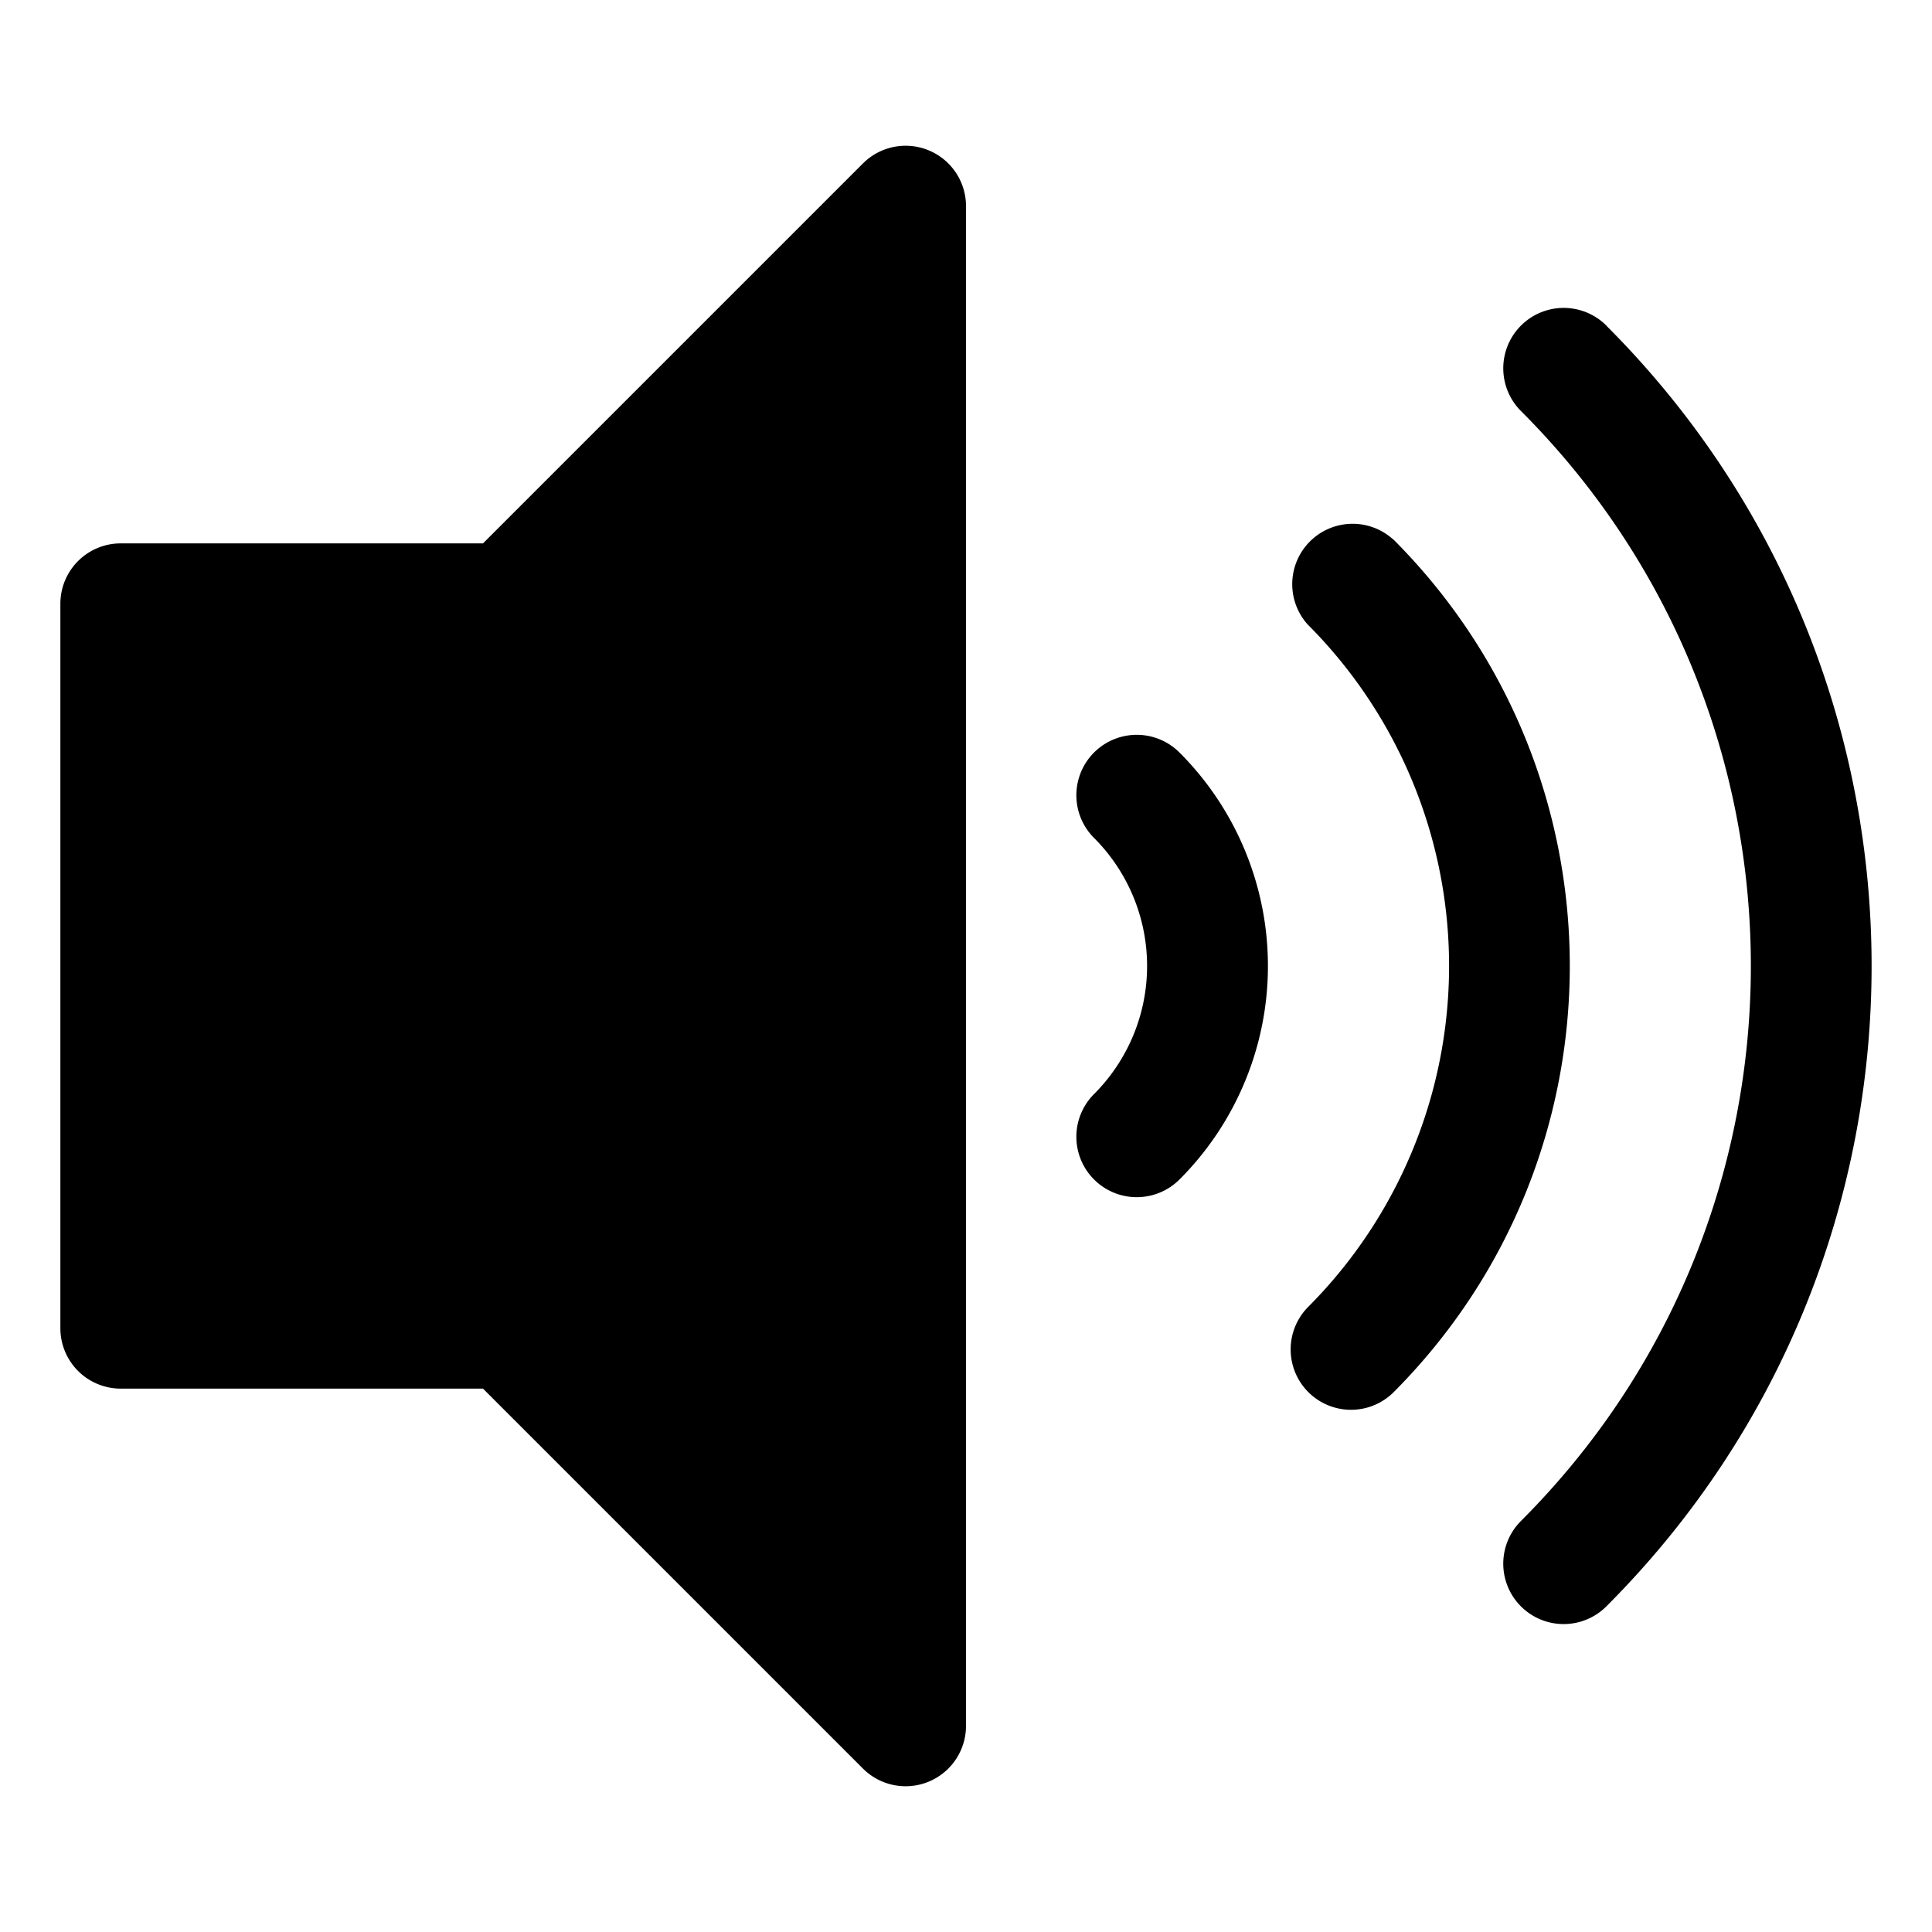 <svg xmlns="http://www.w3.org/2000/svg" viewBox="0 0 32 32"><path fill="currentColor" d="M19.536 12.464a5 5 0 0 1 0 7.072 1 1 0 0 1-1.415-1.415 3 3 0 0 0 0-4.242 1 1 0 0 1 1.415-1.415m7.07-7.07c5.858 5.857 5.858 15.355 0 21.213a1 1 0 1 1-1.414-1.415c5.077-5.076 5.077-13.308 0-18.384a1 1 0 0 1 1.415-1.415m-3.535 3.535c3.905 3.905 3.905 10.237 0 14.142a1 1 0 0 1-1.414-1.414 8 8 0 0 0 0-11.314A1 1 0 0 1 23.07 8.93M2 9h6l6.293-6.293A1 1 0 0 1 16 3.414v25.172a1 1 0 0 1-1.707.707L8 23H2a1 1 0 0 1-1-1V10a1 1 0 0 1 1-1"/></svg>